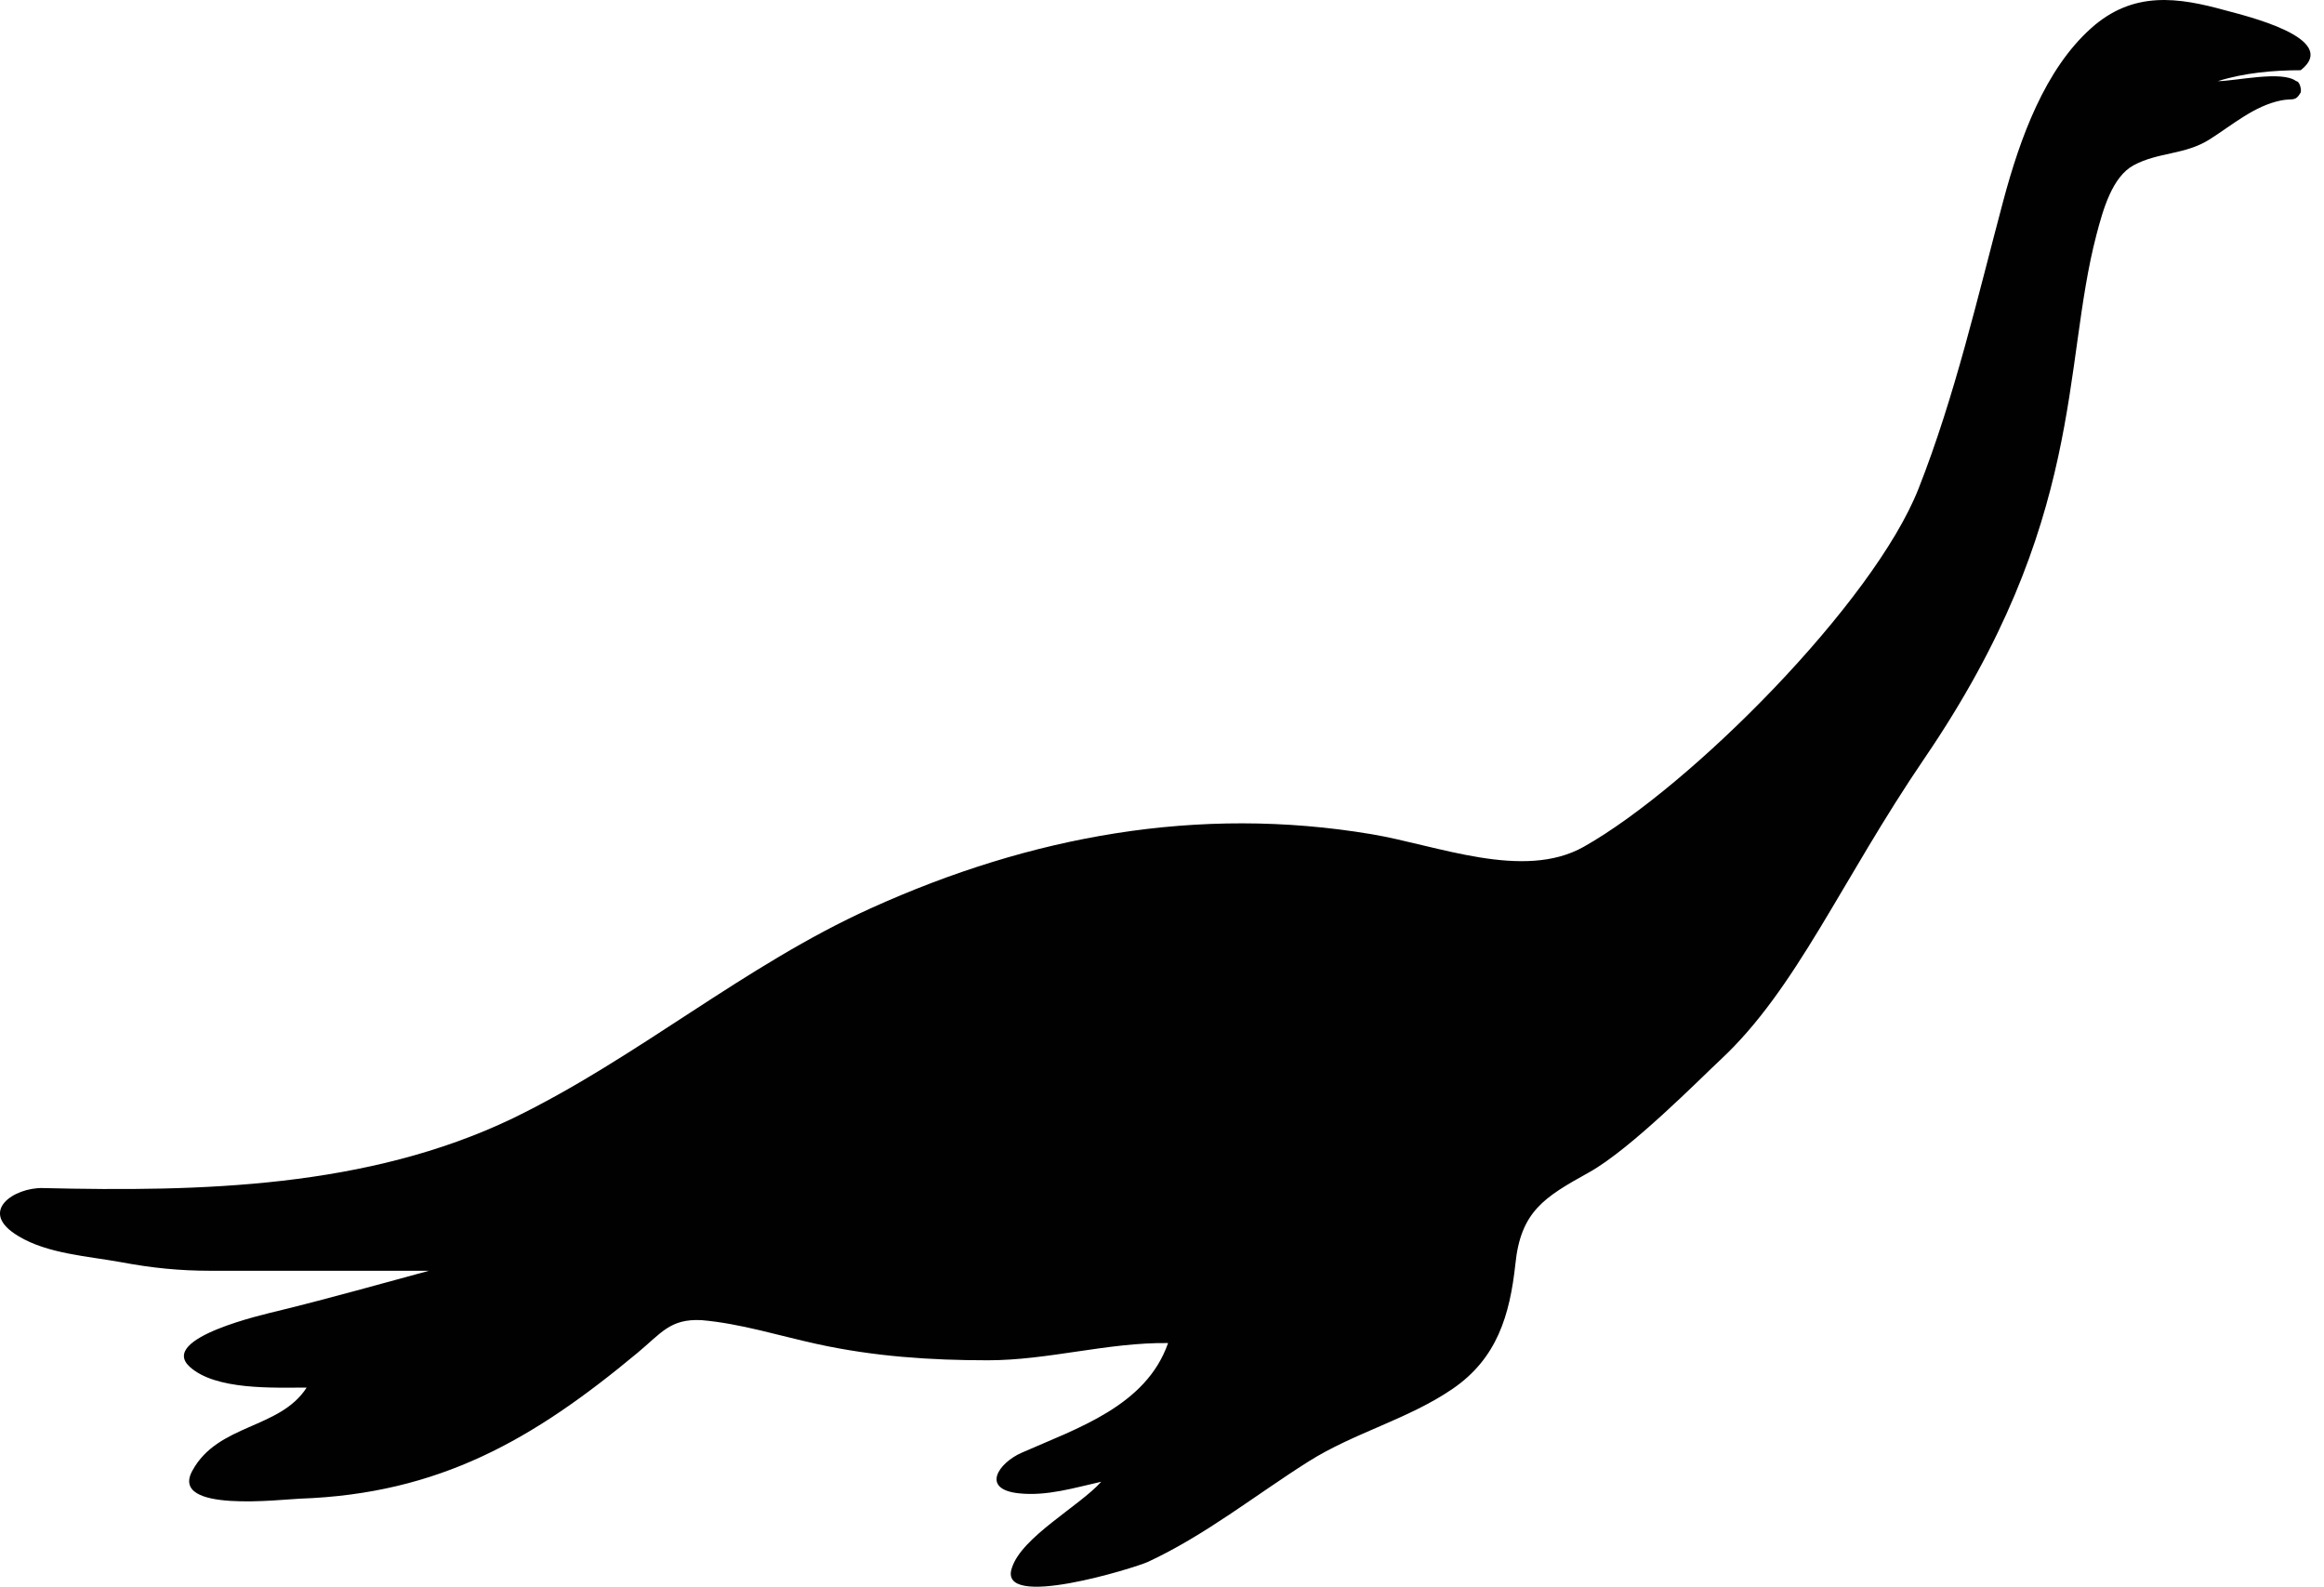 <?xml version="1.0" encoding="utf-8"?>
<!-- Generator: Adobe Illustrator 17.0.0, SVG Export Plug-In . SVG Version: 6.00 Build 0)  -->
<!DOCTYPE svg PUBLIC "-//W3C//DTD SVG 1.1//EN" "http://www.w3.org/Graphics/SVG/1.1/DTD/svg11.dtd">
<svg version="1.1" id="Layer_1" xmlns="http://www.w3.org/2000/svg" xmlns:xlink="http://www.w3.org/1999/xlink" x="0px" y="0px"
	 width="70px" height="47.787px" viewBox="0 0 70 47.787" enable-background="new 0 0 70 47.787" xml:space="preserve">
<path fill="#010101" d="M48.34,26.977"/>
<path fill="#010101" d="M30.481,47.214c0.298-0.926,2.031-1.854,2.69-2.588c-0.815,0.183-1.643,0.44-2.488,0.348
	c-1.146-0.124-0.61-0.913,0.088-1.221c1.664-0.735,3.751-1.405,4.412-3.304c-1.826-0.022-3.605,0.519-5.43,0.519
	c-1.741,0-3.433-0.116-5.136-0.488c-1.157-0.253-2.313-0.62-3.488-0.721c-0.941-0.048-1.21,0.389-1.919,0.978
	c-3.142,2.616-5.968,4.252-10.18,4.399c-0.541,0.018-3.949,0.442-3.234-0.846c0.771-1.414,2.633-1.243,3.441-2.5
	c-0.999,0-2.751,0.085-3.529-0.632c-0.927-0.864,2.261-1.577,2.664-1.676c1.524-0.374,3.035-0.799,4.549-1.21
	c-2.189,0-4.379,0-6.568,0c-0.95,0-1.767-0.083-2.716-0.26c-0.982-0.179-2.2-0.251-3.075-0.779
	c-1.259-0.744-0.133-1.474,0.729-1.452c4.755,0.113,9.774-0.002,14.147-2.097c3.77-1.826,6.969-4.604,10.801-6.334
	c4.802-2.173,9.851-3.1,15.064-2.228c1.989,0.333,4.578,1.407,6.401,0.38c3.215-1.811,8.726-7.348,10.081-10.78
	c1.097-2.78,1.783-5.782,2.552-8.665c0.515-1.929,1.265-3.972,2.651-5.21c1.268-1.133,2.619-0.93,4.057-0.531
	c0.524,0.145,3.481,0.834,2.253,1.799c-0.82,0-1.701,0.078-2.496,0.329c0.528,0,1.932-0.33,2.36,0c0.103,0,0.165,0.249,0.136,0.342
	c-0.168,0.291-0.241,0.166-0.602,0.241c-0.796,0.164-1.437,0.723-2.134,1.166c-0.745,0.476-1.548,0.381-2.294,0.783
	c-0.649,0.349-0.923,1.337-1.121,2.09c-1.048,3.998-0.311,8.625-5.174,15.762c-2.526,3.707-3.859,6.958-6.158,9.095
	c-0.578,0.537-2.699,2.692-3.958,3.388c-1.331,0.74-2.054,1.165-2.214,2.766c-0.168,1.535-0.551,2.834-1.889,3.75
	c-1.345,0.921-2.967,1.32-4.349,2.194c-1.604,1.015-3.107,2.22-4.837,3.022C34.209,47.209,30.017,48.521,30.481,47.214"/>
</svg>
